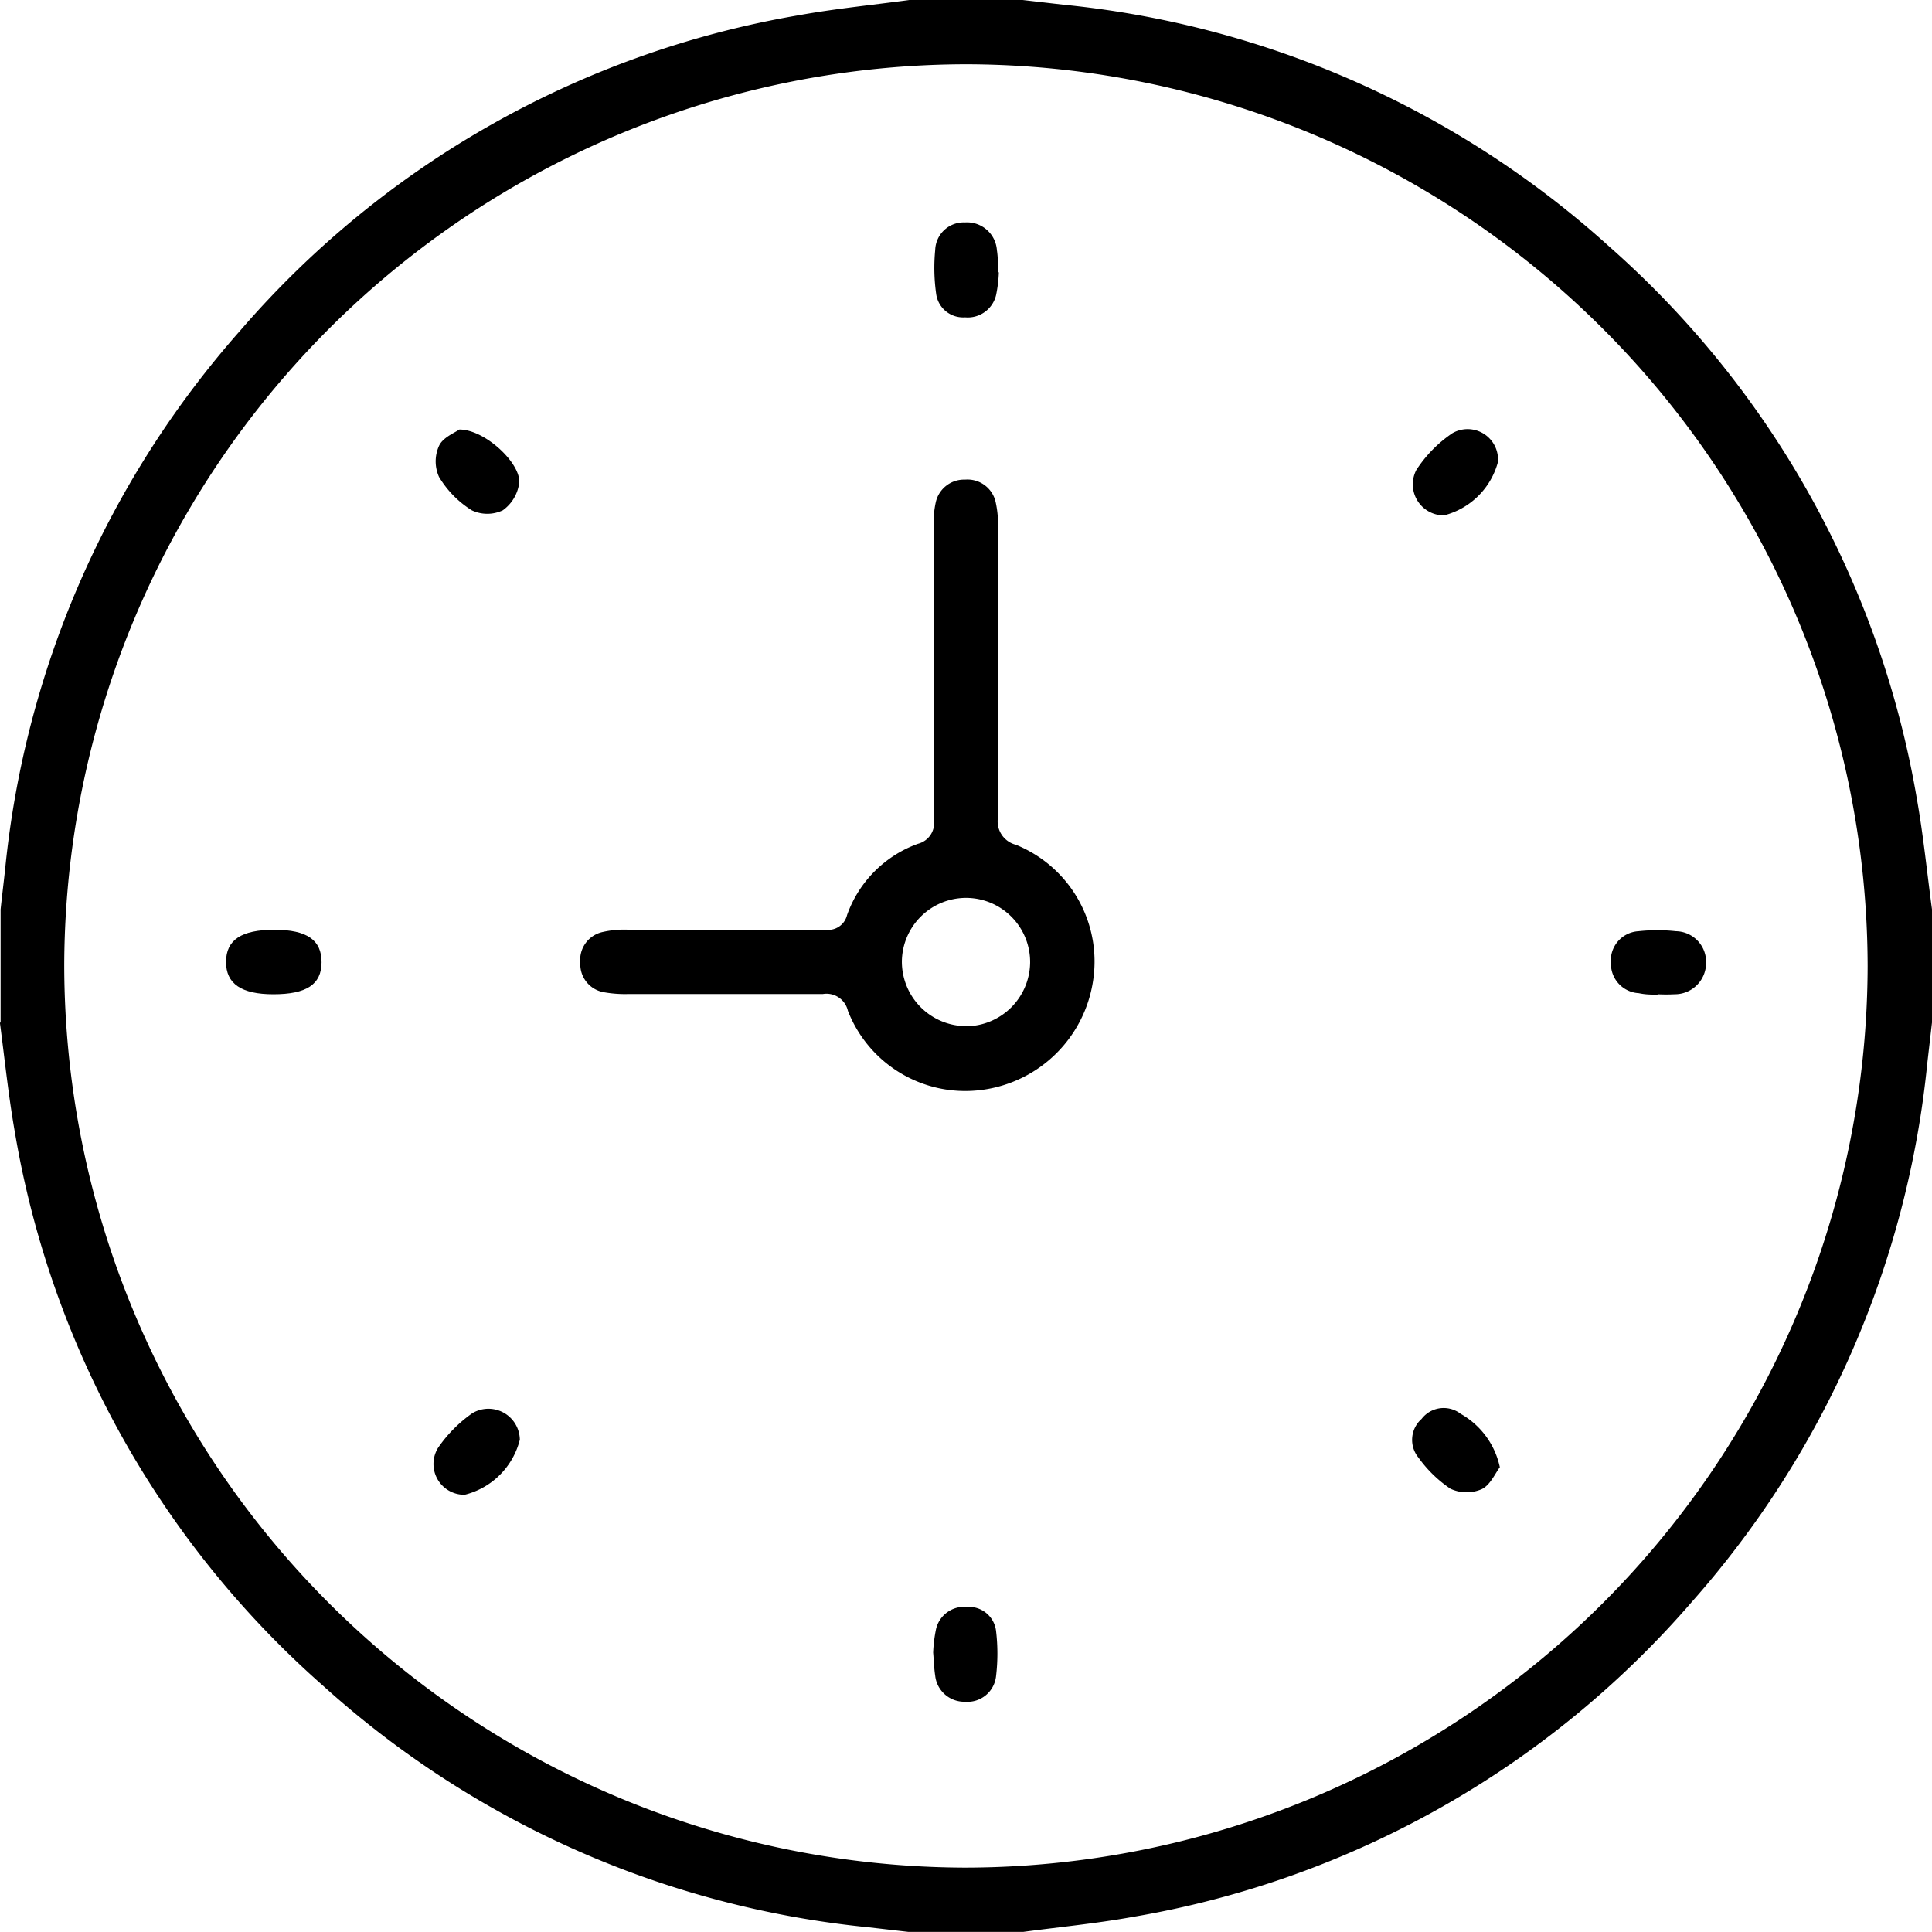 <svg xmlns="http://www.w3.org/2000/svg" xmlns:xlink="http://www.w3.org/1999/xlink" viewBox="0 0 16 15.999">
  <defs>
    <style>
      .cls-1 {
        clip-path: url(#clip-path);
      }

      .cls-2 {
        fill-rule: evenodd;
      }
    </style>
    <clipPath id="clip-path">
      <path id="Path_146" data-name="Path 146" d="M0-25.609H16v16H0Z" transform="translate(0 0)"/>
    </clipPath>
  </defs>
  <g id="Symbol_16_11" data-name="Symbol 16 – 11" transform="translate(-622 -728.609)">
    <g id="Group_287" data-name="Group 287" class="cls-1" transform="translate(622 754.218)">
      <g id="Group_277" data-name="Group 277" transform="translate(0 -25.609)">
        <path id="Path_136" data-name="Path 136" class="cls-2" d="M-4.808-.32a7.483,7.483,0,0,0-7.473,7.458,7.482,7.482,0,0,0,7.455,7.477,7.483,7.483,0,0,0,7.48-7.466A7.483,7.483,0,0,0-4.808-.32m-8,7.936V6.679c.012-.113.026-.225.038-.338a7.909,7.909,0,0,1,1.948-4.457A7.852,7.852,0,0,1-6.191-.727c.3-.054.606-.084.909-.125h.938l.339.039a7.9,7.9,0,0,1,4.516,2A7.853,7.853,0,0,1,3.063,5.771c.053.3.083.605.124.908v.937c-.013.113-.026.225-.039.338A7.905,7.905,0,0,1,1.2,12.412a7.854,7.854,0,0,1-4.636,2.612c-.3.054-.605.083-.909.124h-.938l-.339-.039a7.9,7.9,0,0,1-4.515-2,7.846,7.846,0,0,1-2.553-4.585c-.053-.3-.084-.605-.124-.908" transform="translate(12.813 0.852)"/>
      </g>
      <g id="Group_278" data-name="Group 278" transform="translate(4.808 -21.637)">
        <path id="Path_137" data-name="Path 137" class="cls-2" d="M-1.916-2.719a.534.534,0,0,0,.532-.524.531.531,0,0,0-.53-.539.532.532,0,0,0-.532.522.534.534,0,0,0,.53.54m-.267-2.953c0-.4,0-.792,0-1.187a.8.8,0,0,1,.018-.2.24.24,0,0,1,.242-.186.239.239,0,0,1,.254.188.865.865,0,0,1,.019.217c0,.8,0,1.594,0,2.391a.2.2,0,0,0,.148.228A1.043,1.043,0,0,1-.862-3.1a1.072,1.072,0,0,1-.921.908,1.043,1.043,0,0,1-1.11-.655A.182.182,0,0,0-3.1-2.986c-.536,0-1.072,0-1.609,0A.988.988,0,0,1-4.909-3a.235.235,0,0,1-.2-.245A.236.236,0,0,1-4.922-3.5a.8.8,0,0,1,.2-.019c.547,0,1.093,0,1.641,0A.16.16,0,0,0-2.9-3.64a.973.973,0,0,1,.587-.59.178.178,0,0,0,.131-.207c0-.411,0-.822,0-1.234" transform="translate(5.107 7.246)"/>
      </g>
      <g id="Group_279" data-name="Group 279" transform="translate(7.728 -12.301)">
        <path id="Path_138" data-name="Path 138" class="cls-2" d="M0-.227A1.193,1.193,0,0,1,.024-.422.239.239,0,0,1,.28-.605a.226.226,0,0,1,.241.2,1.574,1.574,0,0,1,0,.372A.238.238,0,0,1,.264.18.242.242,0,0,1,.017-.035C.007-.1.006-.159,0-.227" transform="translate(0 0.605)"/>
      </g>
      <g id="Group_280" data-name="Group 280" transform="translate(3.587 -13.945)">
        <path id="Path_139" data-name="Path 139" class="cls-2" d="M-.431-.156A.627.627,0,0,1-.888.3a.255.255,0,0,1-.22-.389A1.133,1.133,0,0,1-.825-.375a.26.26,0,0,1,.394.219" transform="translate(1.149 0.415)"/>
      </g>
      <g id="Group_281" data-name="Group 281" transform="translate(7.738 -23.768)">
        <path id="Path_140" data-name="Path 140" class="cls-2" d="M-.32-.249a1.116,1.116,0,0,1-.023.189A.241.241,0,0,1-.6.124.225.225,0,0,1-.838-.063,1.535,1.535,0,0,1-.847-.434.236.236,0,0,1-.6-.662a.248.248,0,0,1,.264.231c.009.056.008.114.013.182" transform="translate(0.854 0.663)"/>
      </g>
      <g id="Group_282" data-name="Group 282" transform="translate(1.872 -17.909)">
        <path id="Path_141" data-name="Path 141" class="cls-2" d="M-.235-.321C-.5-.321-.628-.408-.627-.59s.128-.265.4-.265.392.086.391.27-.126.264-.4.264" transform="translate(0.627 0.855)"/>
      </g>
      <g id="Group_283" data-name="Group 283" transform="translate(13.34 -17.908)">
        <path id="Path_142" data-name="Path 142" class="cls-2" d="M-.233-.322c-.052,0-.1,0-.155-.012A.244.244,0,0,1-.619-.582.243.243,0,0,1-.391-.847a1.434,1.434,0,0,1,.311,0,.254.254,0,0,1,.249.266.259.259,0,0,1-.26.256,1.319,1.319,0,0,1-.141,0Z" transform="translate(0.62 0.858)"/>
      </g>
      <g id="Group_284" data-name="Group 284" transform="translate(11.692 -13.951)">
        <path id="Path_143" data-name="Path 143" class="cls-2" d="M-.438-.3c-.039.051-.08.149-.151.182A.315.315,0,0,1-.847-.122,1.041,1.041,0,0,1-1.112-.38.231.231,0,0,1-1.086-.7.23.23,0,0,1-.762-.742.665.665,0,0,1-.438-.3" transform="translate(1.167 0.793)"/>
      </g>
      <g id="Group_285" data-name="Group 285" transform="translate(3.607 -22.052)">
        <path id="Path_144" data-name="Path 144" class="cls-2" d="M-.118,0C.1,0,.4.29.377.447A.33.33,0,0,1,.242.669a.3.3,0,0,1-.257,0A.827.827,0,0,1-.286.393a.312.312,0,0,1,0-.258C-.254.065-.154.026-.118,0" transform="translate(0.315)"/>
      </g>
      <g id="Group_286" data-name="Group 286" transform="translate(11.695 -22.056)">
        <path id="Path_145" data-name="Path 145" class="cls-2" d="M-.429-.156A.623.623,0,0,1-.879.3a.257.257,0,0,1-.23-.375,1.069,1.069,0,0,1,.3-.306.252.252,0,0,1,.377.222" transform="translate(1.143 0.415)"/>
      </g>
    </g>
  </g>
</svg>
